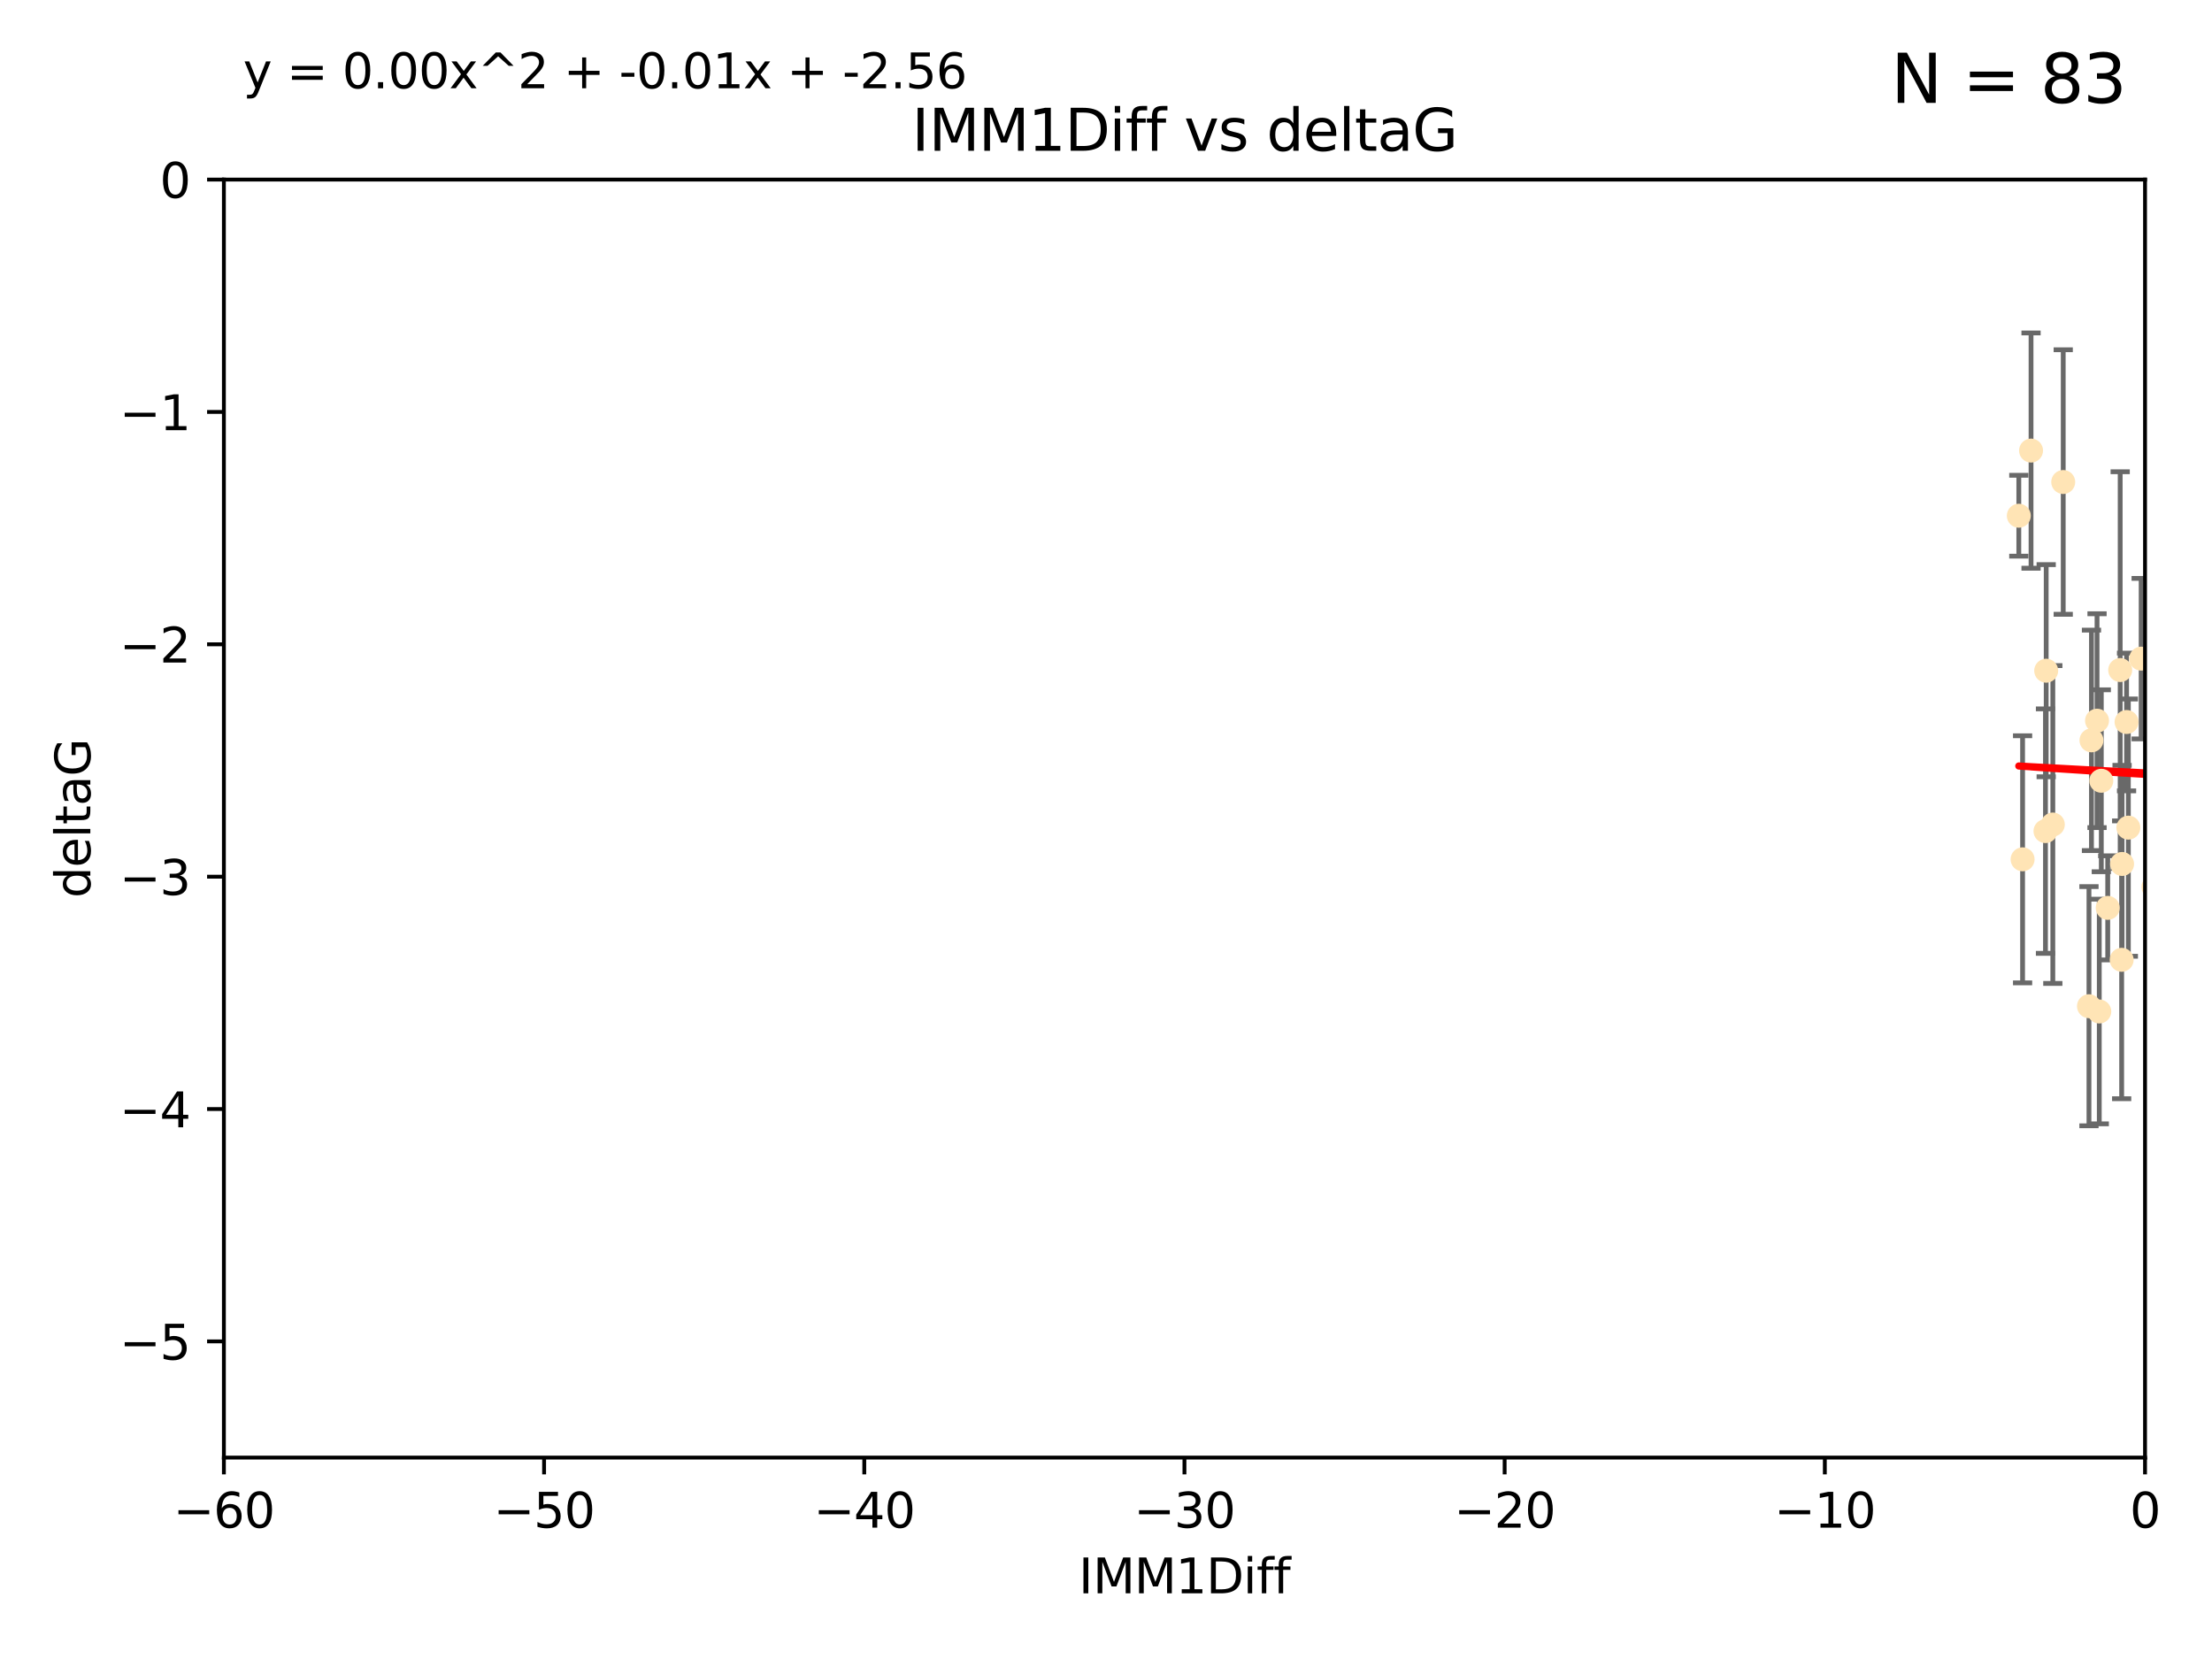 <?xml version="1.0" encoding="utf-8" standalone="no"?>
<!DOCTYPE svg PUBLIC "-//W3C//DTD SVG 1.1//EN"
  "http://www.w3.org/Graphics/SVG/1.1/DTD/svg11.dtd">
<svg xmlns:xlink="http://www.w3.org/1999/xlink" width="460.8pt" height="345.6pt" viewBox="0 0 460.8 345.6" xmlns="http://www.w3.org/2000/svg" version="1.1">
 <defs>
  <style type="text/css">*{stroke-linejoin: round; stroke-linecap: butt}</style>
 </defs>
 <g id="figure_1">
  <g id="patch_1">
   <path d="M 0 345.6 
L 460.8 345.6 
L 460.8 0 
L 0 0 
z
" style="fill: #ffffff"/>
  </g>
  <g id="axes_1">
   <g id="patch_2">
    <path d="M 46.64 303.64 
L 446.85 303.64 
L 446.85 37.411 
L 46.64 37.411 
z
" style="fill: #ffffff"/>
   </g>
   <g id="PathCollection_1">
    <defs>
     <path id="m497fe679de" d="M 0 1.118 
C 0.297 1.118 0.581 1 0.791 0.791 
C 1 0.581 1.118 0.297 1.118 0 
C 1.118 -0.297 1 -0.581 0.791 -0.791 
C 0.581 -1 0.297 -1.118 0 -1.118 
C -0.297 -1.118 -0.581 -1 -0.791 -0.791 
C -1 -0.581 -1.118 -0.297 -1.118 0 
C -1.118 0.297 -1 0.581 -0.791 0.791 
C -0.581 1 -0.297 1.118 0 1.118 
z
" style="stroke: #ffe4b5"/>
    </defs>
    <g clip-path="url(#p5dbb150937)">
     <use xlink:href="#m497fe679de" x="427.64" y="171.763" style="fill: #ffe4b5; stroke: #ffe4b5"/>
     <use xlink:href="#m497fe679de" x="448.611" y="184.766" style="fill: #ffe4b5; stroke: #ffe4b5"/>
     <use xlink:href="#m497fe679de" x="473.417" y="169.607" style="fill: #ffe4b5; stroke: #ffe4b5"/>
     <use xlink:href="#m497fe679de" x="420.556" y="107.436" style="fill: #ffe4b5; stroke: #ffe4b5"/>
     <use xlink:href="#m497fe679de" x="456.075" y="158.004" style="fill: #ffe4b5; stroke: #ffe4b5"/>
     <use xlink:href="#m497fe679de" x="453.307" y="186.549" style="fill: #ffe4b5; stroke: #ffe4b5"/>
     <use xlink:href="#m497fe679de" x="480.368" y="164.438" style="fill: #ffe4b5; stroke: #ffe4b5"/>
     <use xlink:href="#m497fe679de" x="437.318" y="210.713" style="fill: #ffe4b5; stroke: #ffe4b5"/>
     <use xlink:href="#m497fe679de" x="436.851" y="150.131" style="fill: #ffe4b5; stroke: #ffe4b5"/>
     <use xlink:href="#m497fe679de" x="495.335" y="197.775" style="fill: #ffe4b5; stroke: #ffe4b5"/>
     <use xlink:href="#m497fe679de" x="514.279" y="167.39" style="fill: #ffe4b5; stroke: #ffe4b5"/>
     <use xlink:href="#m497fe679de" x="439.079" y="189.127" style="fill: #ffe4b5; stroke: #ffe4b5"/>
     <use xlink:href="#m497fe679de" x="426.259" y="139.719" style="fill: #ffe4b5; stroke: #ffe4b5"/>
     <use xlink:href="#m497fe679de" x="459.583" y="203.772" style="fill: #ffe4b5; stroke: #ffe4b5"/>
     <use xlink:href="#m497fe679de" x="452.9" y="210.066" style="fill: #ffe4b5; stroke: #ffe4b5"/>
     <use xlink:href="#m497fe679de" x="451.092" y="140.661" style="fill: #ffe4b5; stroke: #ffe4b5"/>
     <use xlink:href="#m497fe679de" x="435.691" y="154.227" style="fill: #ffe4b5; stroke: #ffe4b5"/>
     <use xlink:href="#m497fe679de" x="435.171" y="209.611" style="fill: #ffe4b5; stroke: #ffe4b5"/>
     <use xlink:href="#m497fe679de" x="477.246" y="206.296" style="fill: #ffe4b5; stroke: #ffe4b5"/>
     <use xlink:href="#m497fe679de" x="475.879" y="88.671" style="fill: #ffe4b5; stroke: #ffe4b5"/>
     <use xlink:href="#m497fe679de" x="491.8" y="197.053" style="fill: #ffe4b5; stroke: #ffe4b5"/>
     <use xlink:href="#m497fe679de" x="426.112" y="173.135" style="fill: #ffe4b5; stroke: #ffe4b5"/>
     <use xlink:href="#m497fe679de" x="496.436" y="168.621" style="fill: #ffe4b5; stroke: #ffe4b5"/>
     <use xlink:href="#m497fe679de" x="443.375" y="172.412" style="fill: #ffe4b5; stroke: #ffe4b5"/>
     <use xlink:href="#m497fe679de" x="442.067" y="179.98" style="fill: #ffe4b5; stroke: #ffe4b5"/>
     <use xlink:href="#m497fe679de" x="429.808" y="100.413" style="fill: #ffe4b5; stroke: #ffe4b5"/>
     <use xlink:href="#m497fe679de" x="423.104" y="93.864" style="fill: #ffe4b5; stroke: #ffe4b5"/>
     <use xlink:href="#m497fe679de" x="437.739" y="162.648" style="fill: #ffe4b5; stroke: #ffe4b5"/>
     <use xlink:href="#m497fe679de" x="441.981" y="199.945" style="fill: #ffe4b5; stroke: #ffe4b5"/>
     <use xlink:href="#m497fe679de" x="500.898" y="196.685" style="fill: #ffe4b5; stroke: #ffe4b5"/>
     <use xlink:href="#m497fe679de" x="421.343" y="179.012" style="fill: #ffe4b5; stroke: #ffe4b5"/>
     <use xlink:href="#m497fe679de" x="475.125" y="99.014" style="fill: #ffe4b5; stroke: #ffe4b5"/>
     <use xlink:href="#m497fe679de" x="537.177" y="136.058" style="fill: #ffe4b5; stroke: #ffe4b5"/>
     <use xlink:href="#m497fe679de" x="477.153" y="116.525" style="fill: #ffe4b5; stroke: #ffe4b5"/>
     <use xlink:href="#m497fe679de" x="525.851" y="145.223" style="fill: #ffe4b5; stroke: #ffe4b5"/>
     <use xlink:href="#m497fe679de" x="484.717" y="222.879" style="fill: #ffe4b5; stroke: #ffe4b5"/>
     <use xlink:href="#m497fe679de" x="490.093" y="183.707" style="fill: #ffe4b5; stroke: #ffe4b5"/>
     <use xlink:href="#m497fe679de" x="446.043" y="137.205" style="fill: #ffe4b5; stroke: #ffe4b5"/>
     <use xlink:href="#m497fe679de" x="441.674" y="139.582" style="fill: #ffe4b5; stroke: #ffe4b5"/>
     <use xlink:href="#m497fe679de" x="476.219" y="213.863" style="fill: #ffe4b5; stroke: #ffe4b5"/>
     <use xlink:href="#m497fe679de" x="480.828" y="127.973" style="fill: #ffe4b5; stroke: #ffe4b5"/>
     <use xlink:href="#m497fe679de" x="476.005" y="165.734" style="fill: #ffe4b5; stroke: #ffe4b5"/>
     <use xlink:href="#m497fe679de" x="491.253" y="106.082" style="fill: #ffe4b5; stroke: #ffe4b5"/>
     <use xlink:href="#m497fe679de" x="536.23" y="172.719" style="fill: #ffe4b5; stroke: #ffe4b5"/>
     <use xlink:href="#m497fe679de" x="512.671" y="207.535" style="fill: #ffe4b5; stroke: #ffe4b5"/>
     <use xlink:href="#m497fe679de" x="541.686" y="180.812" style="fill: #ffe4b5; stroke: #ffe4b5"/>
     <use xlink:href="#m497fe679de" x="512.571" y="179.509" style="fill: #ffe4b5; stroke: #ffe4b5"/>
     <use xlink:href="#m497fe679de" x="494.622" y="165.38" style="fill: #ffe4b5; stroke: #ffe4b5"/>
     <use xlink:href="#m497fe679de" x="509.73" y="188.264" style="fill: #ffe4b5; stroke: #ffe4b5"/>
     <use xlink:href="#m497fe679de" x="449.872" y="107.23" style="fill: #ffe4b5; stroke: #ffe4b5"/>
     <use xlink:href="#m497fe679de" x="501.359" y="96.314" style="fill: #ffe4b5; stroke: #ffe4b5"/>
     <use xlink:href="#m497fe679de" x="500.645" y="190.122" style="fill: #ffe4b5; stroke: #ffe4b5"/>
     <use xlink:href="#m497fe679de" x="443.001" y="150.407" style="fill: #ffe4b5; stroke: #ffe4b5"/>
     <use xlink:href="#m497fe679de" x="452.306" y="170.091" style="fill: #ffe4b5; stroke: #ffe4b5"/>
     <use xlink:href="#m497fe679de" x="518.267" y="174.21" style="fill: #ffe4b5; stroke: #ffe4b5"/>
     <use xlink:href="#m497fe679de" x="508.916" y="170.053" style="fill: #ffe4b5; stroke: #ffe4b5"/>
     <use xlink:href="#m497fe679de" x="576.658" y="178.609" style="fill: #ffe4b5; stroke: #ffe4b5"/>
     <use xlink:href="#m497fe679de" x="491.447" y="194.171" style="fill: #ffe4b5; stroke: #ffe4b5"/>
     <use xlink:href="#m497fe679de" x="516.52" y="203.552" style="fill: #ffe4b5; stroke: #ffe4b5"/>
     <use xlink:href="#m497fe679de" x="506.335" y="55.993" style="fill: #ffe4b5; stroke: #ffe4b5"/>
     <use xlink:href="#m497fe679de" x="494.275" y="204.935" style="fill: #ffe4b5; stroke: #ffe4b5"/>
     <use xlink:href="#m497fe679de" x="545.502" y="101.272" style="fill: #ffe4b5; stroke: #ffe4b5"/>
     <use xlink:href="#m497fe679de" x="450.138" y="203.351" style="fill: #ffe4b5; stroke: #ffe4b5"/>
     <use xlink:href="#m497fe679de" x="516.96" y="191.817" style="fill: #ffe4b5; stroke: #ffe4b5"/>
     <use xlink:href="#m497fe679de" x="546.949" y="153.757" style="fill: #ffe4b5; stroke: #ffe4b5"/>
     <use xlink:href="#m497fe679de" x="503.406" y="171.206" style="fill: #ffe4b5; stroke: #ffe4b5"/>
     <use xlink:href="#m497fe679de" x="531.441" y="118.359" style="fill: #ffe4b5; stroke: #ffe4b5"/>
     <use xlink:href="#m497fe679de" x="500.865" y="79.314" style="fill: #ffe4b5; stroke: #ffe4b5"/>
     <use xlink:href="#m497fe679de" x="504.133" y="165.004" style="fill: #ffe4b5; stroke: #ffe4b5"/>
     <use xlink:href="#m497fe679de" x="557.601" y="140.015" style="fill: #ffe4b5; stroke: #ffe4b5"/>
     <use xlink:href="#m497fe679de" x="557.081" y="183.887" style="fill: #ffe4b5; stroke: #ffe4b5"/>
     <use xlink:href="#m497fe679de" x="575.618" y="188.059" style="fill: #ffe4b5; stroke: #ffe4b5"/>
     <use xlink:href="#m497fe679de" x="564.178" y="220.208" style="fill: #ffe4b5; stroke: #ffe4b5"/>
     <use xlink:href="#m497fe679de" x="551.238" y="197.627" style="fill: #ffe4b5; stroke: #ffe4b5"/>
     <use xlink:href="#m497fe679de" x="505.561" y="144.242" style="fill: #ffe4b5; stroke: #ffe4b5"/>
     <use xlink:href="#m497fe679de" x="567.353" y="194.143" style="fill: #ffe4b5; stroke: #ffe4b5"/>
     <use xlink:href="#m497fe679de" x="507.522" y="159.303" style="fill: #ffe4b5; stroke: #ffe4b5"/>
     <use xlink:href="#m497fe679de" x="573.977" y="139.717" style="fill: #ffe4b5; stroke: #ffe4b5"/>
     <use xlink:href="#m497fe679de" x="636.87" y="193.93" style="fill: #ffe4b5; stroke: #ffe4b5"/>
     <use xlink:href="#m497fe679de" x="561.664" y="124.44" style="fill: #ffe4b5; stroke: #ffe4b5"/>
     <use xlink:href="#m497fe679de" x="596.689" y="152.182" style="fill: #ffe4b5; stroke: #ffe4b5"/>
     <use xlink:href="#m497fe679de" x="613.117" y="142.938" style="fill: #ffe4b5; stroke: #ffe4b5"/>
     <use xlink:href="#m497fe679de" x="593.2" y="156.959" style="fill: #ffe4b5; stroke: #ffe4b5"/>
    </g>
   </g>
   <g id="matplotlib.axis_1">
    <g id="xtick_1">
     <g id="line2d_1">
      <defs>
       <path id="m8a241869ee" d="M 0 0 
L 0 3.5 
" style="stroke: #000000; stroke-width: 0.8"/>
      </defs>
      <g>
       <use xlink:href="#m8a241869ee" x="46.64" y="303.64" style="stroke: #000000; stroke-width: 0.8"/>
      </g>
     </g>
     <g id="text_1">
      <!-- −60 -->
      <g transform="translate(36.088 318.238)scale(0.1 -0.1)">
       <defs>
        <path id="DejaVuSans-2212" d="M 678 2272 
L 4684 2272 
L 4684 1741 
L 678 1741 
L 678 2272 
z
" transform="scale(0.016)"/>
        <path id="DejaVuSans-36" d="M 2113 2584 
Q 1688 2584 1439 2293 
Q 1191 2003 1191 1497 
Q 1191 994 1439 701 
Q 1688 409 2113 409 
Q 2538 409 2786 701 
Q 3034 994 3034 1497 
Q 3034 2003 2786 2293 
Q 2538 2584 2113 2584 
z
M 3366 4563 
L 3366 3988 
Q 3128 4100 2886 4159 
Q 2644 4219 2406 4219 
Q 1781 4219 1451 3797 
Q 1122 3375 1075 2522 
Q 1259 2794 1537 2939 
Q 1816 3084 2150 3084 
Q 2853 3084 3261 2657 
Q 3669 2231 3669 1497 
Q 3669 778 3244 343 
Q 2819 -91 2113 -91 
Q 1303 -91 875 529 
Q 447 1150 447 2328 
Q 447 3434 972 4092 
Q 1497 4750 2381 4750 
Q 2619 4750 2861 4703 
Q 3103 4656 3366 4563 
z
" transform="scale(0.016)"/>
        <path id="DejaVuSans-30" d="M 2034 4250 
Q 1547 4250 1301 3770 
Q 1056 3291 1056 2328 
Q 1056 1369 1301 889 
Q 1547 409 2034 409 
Q 2525 409 2770 889 
Q 3016 1369 3016 2328 
Q 3016 3291 2770 3770 
Q 2525 4250 2034 4250 
z
M 2034 4750 
Q 2819 4750 3233 4129 
Q 3647 3509 3647 2328 
Q 3647 1150 3233 529 
Q 2819 -91 2034 -91 
Q 1250 -91 836 529 
Q 422 1150 422 2328 
Q 422 3509 836 4129 
Q 1250 4750 2034 4750 
z
" transform="scale(0.016)"/>
       </defs>
       <use xlink:href="#DejaVuSans-2212"/>
       <use xlink:href="#DejaVuSans-36" x="83.789"/>
       <use xlink:href="#DejaVuSans-30" x="147.412"/>
      </g>
     </g>
    </g>
    <g id="xtick_2">
     <g id="line2d_2">
      <g>
       <use xlink:href="#m8a241869ee" x="113.342" y="303.64" style="stroke: #000000; stroke-width: 0.8"/>
      </g>
     </g>
     <g id="text_2">
      <!-- −50 -->
      <g transform="translate(102.789 318.238)scale(0.1 -0.1)">
       <defs>
        <path id="DejaVuSans-35" d="M 691 4666 
L 3169 4666 
L 3169 4134 
L 1269 4134 
L 1269 2991 
Q 1406 3038 1543 3061 
Q 1681 3084 1819 3084 
Q 2600 3084 3056 2656 
Q 3513 2228 3513 1497 
Q 3513 744 3044 326 
Q 2575 -91 1722 -91 
Q 1428 -91 1123 -41 
Q 819 9 494 109 
L 494 744 
Q 775 591 1075 516 
Q 1375 441 1709 441 
Q 2250 441 2565 725 
Q 2881 1009 2881 1497 
Q 2881 1984 2565 2268 
Q 2250 2553 1709 2553 
Q 1456 2553 1204 2497 
Q 953 2441 691 2322 
L 691 4666 
z
" transform="scale(0.016)"/>
       </defs>
       <use xlink:href="#DejaVuSans-2212"/>
       <use xlink:href="#DejaVuSans-35" x="83.789"/>
       <use xlink:href="#DejaVuSans-30" x="147.412"/>
      </g>
     </g>
    </g>
    <g id="xtick_3">
     <g id="line2d_3">
      <g>
       <use xlink:href="#m8a241869ee" x="180.043" y="303.64" style="stroke: #000000; stroke-width: 0.8"/>
      </g>
     </g>
     <g id="text_3">
      <!-- −40 -->
      <g transform="translate(169.491 318.238)scale(0.1 -0.1)">
       <defs>
        <path id="DejaVuSans-34" d="M 2419 4116 
L 825 1625 
L 2419 1625 
L 2419 4116 
z
M 2253 4666 
L 3047 4666 
L 3047 1625 
L 3713 1625 
L 3713 1100 
L 3047 1100 
L 3047 0 
L 2419 0 
L 2419 1100 
L 313 1100 
L 313 1709 
L 2253 4666 
z
" transform="scale(0.016)"/>
       </defs>
       <use xlink:href="#DejaVuSans-2212"/>
       <use xlink:href="#DejaVuSans-34" x="83.789"/>
       <use xlink:href="#DejaVuSans-30" x="147.412"/>
      </g>
     </g>
    </g>
    <g id="xtick_4">
     <g id="line2d_4">
      <g>
       <use xlink:href="#m8a241869ee" x="246.745" y="303.64" style="stroke: #000000; stroke-width: 0.8"/>
      </g>
     </g>
     <g id="text_4">
      <!-- −30 -->
      <g transform="translate(236.193 318.238)scale(0.1 -0.1)">
       <defs>
        <path id="DejaVuSans-33" d="M 2597 2516 
Q 3050 2419 3304 2112 
Q 3559 1806 3559 1356 
Q 3559 666 3084 287 
Q 2609 -91 1734 -91 
Q 1441 -91 1130 -33 
Q 819 25 488 141 
L 488 750 
Q 750 597 1062 519 
Q 1375 441 1716 441 
Q 2309 441 2620 675 
Q 2931 909 2931 1356 
Q 2931 1769 2642 2001 
Q 2353 2234 1838 2234 
L 1294 2234 
L 1294 2753 
L 1863 2753 
Q 2328 2753 2575 2939 
Q 2822 3125 2822 3475 
Q 2822 3834 2567 4026 
Q 2313 4219 1838 4219 
Q 1578 4219 1281 4162 
Q 984 4106 628 3988 
L 628 4550 
Q 988 4650 1302 4700 
Q 1616 4750 1894 4750 
Q 2613 4750 3031 4423 
Q 3450 4097 3450 3541 
Q 3450 3153 3228 2886 
Q 3006 2619 2597 2516 
z
" transform="scale(0.016)"/>
       </defs>
       <use xlink:href="#DejaVuSans-2212"/>
       <use xlink:href="#DejaVuSans-33" x="83.789"/>
       <use xlink:href="#DejaVuSans-30" x="147.412"/>
      </g>
     </g>
    </g>
    <g id="xtick_5">
     <g id="line2d_5">
      <g>
       <use xlink:href="#m8a241869ee" x="313.447" y="303.64" style="stroke: #000000; stroke-width: 0.8"/>
      </g>
     </g>
     <g id="text_5">
      <!-- −20 -->
      <g transform="translate(302.894 318.238)scale(0.1 -0.1)">
       <defs>
        <path id="DejaVuSans-32" d="M 1228 531 
L 3431 531 
L 3431 0 
L 469 0 
L 469 531 
Q 828 903 1448 1529 
Q 2069 2156 2228 2338 
Q 2531 2678 2651 2914 
Q 2772 3150 2772 3378 
Q 2772 3750 2511 3984 
Q 2250 4219 1831 4219 
Q 1534 4219 1204 4116 
Q 875 4013 500 3803 
L 500 4441 
Q 881 4594 1212 4672 
Q 1544 4750 1819 4750 
Q 2544 4750 2975 4387 
Q 3406 4025 3406 3419 
Q 3406 3131 3298 2873 
Q 3191 2616 2906 2266 
Q 2828 2175 2409 1742 
Q 1991 1309 1228 531 
z
" transform="scale(0.016)"/>
       </defs>
       <use xlink:href="#DejaVuSans-2212"/>
       <use xlink:href="#DejaVuSans-32" x="83.789"/>
       <use xlink:href="#DejaVuSans-30" x="147.412"/>
      </g>
     </g>
    </g>
    <g id="xtick_6">
     <g id="line2d_6">
      <g>
       <use xlink:href="#m8a241869ee" x="380.148" y="303.64" style="stroke: #000000; stroke-width: 0.8"/>
      </g>
     </g>
     <g id="text_6">
      <!-- −10 -->
      <g transform="translate(369.596 318.238)scale(0.1 -0.1)">
       <defs>
        <path id="DejaVuSans-31" d="M 794 531 
L 1825 531 
L 1825 4091 
L 703 3866 
L 703 4441 
L 1819 4666 
L 2450 4666 
L 2450 531 
L 3481 531 
L 3481 0 
L 794 0 
L 794 531 
z
" transform="scale(0.016)"/>
       </defs>
       <use xlink:href="#DejaVuSans-2212"/>
       <use xlink:href="#DejaVuSans-31" x="83.789"/>
       <use xlink:href="#DejaVuSans-30" x="147.412"/>
      </g>
     </g>
    </g>
    <g id="xtick_7">
     <g id="line2d_7">
      <g>
       <use xlink:href="#m8a241869ee" x="446.85" y="303.64" style="stroke: #000000; stroke-width: 0.8"/>
      </g>
     </g>
     <g id="text_7">
      <!-- 0 -->
      <g transform="translate(443.669 318.238)scale(0.1 -0.1)">
       <use xlink:href="#DejaVuSans-30"/>
      </g>
     </g>
    </g>
    <g id="text_8">
     <!-- IMM1Diff -->
     <g transform="translate(224.701 331.917)scale(0.1 -0.1)">
      <defs>
       <path id="DejaVuSans-49" d="M 628 4666 
L 1259 4666 
L 1259 0 
L 628 0 
L 628 4666 
z
" transform="scale(0.016)"/>
       <path id="DejaVuSans-4d" d="M 628 4666 
L 1569 4666 
L 2759 1491 
L 3956 4666 
L 4897 4666 
L 4897 0 
L 4281 0 
L 4281 4097 
L 3078 897 
L 2444 897 
L 1241 4097 
L 1241 0 
L 628 0 
L 628 4666 
z
" transform="scale(0.016)"/>
       <path id="DejaVuSans-44" d="M 1259 4147 
L 1259 519 
L 2022 519 
Q 2988 519 3436 956 
Q 3884 1394 3884 2338 
Q 3884 3275 3436 3711 
Q 2988 4147 2022 4147 
L 1259 4147 
z
M 628 4666 
L 1925 4666 
Q 3281 4666 3915 4102 
Q 4550 3538 4550 2338 
Q 4550 1131 3912 565 
Q 3275 0 1925 0 
L 628 0 
L 628 4666 
z
" transform="scale(0.016)"/>
       <path id="DejaVuSans-69" d="M 603 3500 
L 1178 3500 
L 1178 0 
L 603 0 
L 603 3500 
z
M 603 4863 
L 1178 4863 
L 1178 4134 
L 603 4134 
L 603 4863 
z
" transform="scale(0.016)"/>
       <path id="DejaVuSans-66" d="M 2375 4863 
L 2375 4384 
L 1825 4384 
Q 1516 4384 1395 4259 
Q 1275 4134 1275 3809 
L 1275 3500 
L 2222 3500 
L 2222 3053 
L 1275 3053 
L 1275 0 
L 697 0 
L 697 3053 
L 147 3053 
L 147 3500 
L 697 3500 
L 697 3744 
Q 697 4328 969 4595 
Q 1241 4863 1831 4863 
L 2375 4863 
z
" transform="scale(0.016)"/>
      </defs>
      <use xlink:href="#DejaVuSans-49"/>
      <use xlink:href="#DejaVuSans-4d" x="29.492"/>
      <use xlink:href="#DejaVuSans-4d" x="115.771"/>
      <use xlink:href="#DejaVuSans-31" x="202.051"/>
      <use xlink:href="#DejaVuSans-44" x="265.674"/>
      <use xlink:href="#DejaVuSans-69" x="342.676"/>
      <use xlink:href="#DejaVuSans-66" x="370.459"/>
      <use xlink:href="#DejaVuSans-66" x="405.664"/>
     </g>
    </g>
   </g>
   <g id="matplotlib.axis_2">
    <g id="ytick_1">
     <g id="line2d_8">
      <defs>
       <path id="m3e01244251" d="M 0 0 
L -3.5 0 
" style="stroke: #000000; stroke-width: 0.8"/>
      </defs>
      <g>
       <use xlink:href="#m3e01244251" x="46.64" y="279.437" style="stroke: #000000; stroke-width: 0.8"/>
      </g>
     </g>
     <g id="text_9">
      <!-- −5 -->
      <g transform="translate(24.898 283.237)scale(0.1 -0.1)">
       <use xlink:href="#DejaVuSans-2212"/>
       <use xlink:href="#DejaVuSans-35" x="83.789"/>
      </g>
     </g>
    </g>
    <g id="ytick_2">
     <g id="line2d_9">
      <g>
       <use xlink:href="#m3e01244251" x="46.64" y="231.032" style="stroke: #000000; stroke-width: 0.8"/>
      </g>
     </g>
     <g id="text_10">
      <!-- −4 -->
      <g transform="translate(24.898 234.831)scale(0.1 -0.1)">
       <use xlink:href="#DejaVuSans-2212"/>
       <use xlink:href="#DejaVuSans-34" x="83.789"/>
      </g>
     </g>
    </g>
    <g id="ytick_3">
     <g id="line2d_10">
      <g>
       <use xlink:href="#m3e01244251" x="46.64" y="182.627" style="stroke: #000000; stroke-width: 0.8"/>
      </g>
     </g>
     <g id="text_11">
      <!-- −3 -->
      <g transform="translate(24.898 186.426)scale(0.1 -0.1)">
       <use xlink:href="#DejaVuSans-2212"/>
       <use xlink:href="#DejaVuSans-33" x="83.789"/>
      </g>
     </g>
    </g>
    <g id="ytick_4">
     <g id="line2d_11">
      <g>
       <use xlink:href="#m3e01244251" x="46.64" y="134.222" style="stroke: #000000; stroke-width: 0.8"/>
      </g>
     </g>
     <g id="text_12">
      <!-- −2 -->
      <g transform="translate(24.898 138.021)scale(0.1 -0.1)">
       <use xlink:href="#DejaVuSans-2212"/>
       <use xlink:href="#DejaVuSans-32" x="83.789"/>
      </g>
     </g>
    </g>
    <g id="ytick_5">
     <g id="line2d_12">
      <g>
       <use xlink:href="#m3e01244251" x="46.64" y="85.816" style="stroke: #000000; stroke-width: 0.8"/>
      </g>
     </g>
     <g id="text_13">
      <!-- −1 -->
      <g transform="translate(24.898 89.616)scale(0.1 -0.1)">
       <use xlink:href="#DejaVuSans-2212"/>
       <use xlink:href="#DejaVuSans-31" x="83.789"/>
      </g>
     </g>
    </g>
    <g id="ytick_6">
     <g id="line2d_13">
      <g>
       <use xlink:href="#m3e01244251" x="46.64" y="37.411" style="stroke: #000000; stroke-width: 0.8"/>
      </g>
     </g>
     <g id="text_14">
      <!-- 0 -->
      <g transform="translate(33.278 41.21)scale(0.1 -0.1)">
       <use xlink:href="#DejaVuSans-30"/>
      </g>
     </g>
    </g>
    <g id="text_15">
     <!-- deltaG -->
     <g transform="translate(18.818 187.064)rotate(-90)scale(0.1 -0.1)">
      <defs>
       <path id="DejaVuSans-64" d="M 2906 2969 
L 2906 4863 
L 3481 4863 
L 3481 0 
L 2906 0 
L 2906 525 
Q 2725 213 2448 61 
Q 2172 -91 1784 -91 
Q 1150 -91 751 415 
Q 353 922 353 1747 
Q 353 2572 751 3078 
Q 1150 3584 1784 3584 
Q 2172 3584 2448 3432 
Q 2725 3281 2906 2969 
z
M 947 1747 
Q 947 1113 1208 752 
Q 1469 391 1925 391 
Q 2381 391 2643 752 
Q 2906 1113 2906 1747 
Q 2906 2381 2643 2742 
Q 2381 3103 1925 3103 
Q 1469 3103 1208 2742 
Q 947 2381 947 1747 
z
" transform="scale(0.016)"/>
       <path id="DejaVuSans-65" d="M 3597 1894 
L 3597 1613 
L 953 1613 
Q 991 1019 1311 708 
Q 1631 397 2203 397 
Q 2534 397 2845 478 
Q 3156 559 3463 722 
L 3463 178 
Q 3153 47 2828 -22 
Q 2503 -91 2169 -91 
Q 1331 -91 842 396 
Q 353 884 353 1716 
Q 353 2575 817 3079 
Q 1281 3584 2069 3584 
Q 2775 3584 3186 3129 
Q 3597 2675 3597 1894 
z
M 3022 2063 
Q 3016 2534 2758 2815 
Q 2500 3097 2075 3097 
Q 1594 3097 1305 2825 
Q 1016 2553 972 2059 
L 3022 2063 
z
" transform="scale(0.016)"/>
       <path id="DejaVuSans-6c" d="M 603 4863 
L 1178 4863 
L 1178 0 
L 603 0 
L 603 4863 
z
" transform="scale(0.016)"/>
       <path id="DejaVuSans-74" d="M 1172 4494 
L 1172 3500 
L 2356 3500 
L 2356 3053 
L 1172 3053 
L 1172 1153 
Q 1172 725 1289 603 
Q 1406 481 1766 481 
L 2356 481 
L 2356 0 
L 1766 0 
Q 1100 0 847 248 
Q 594 497 594 1153 
L 594 3053 
L 172 3053 
L 172 3500 
L 594 3500 
L 594 4494 
L 1172 4494 
z
" transform="scale(0.016)"/>
       <path id="DejaVuSans-61" d="M 2194 1759 
Q 1497 1759 1228 1600 
Q 959 1441 959 1056 
Q 959 750 1161 570 
Q 1363 391 1709 391 
Q 2188 391 2477 730 
Q 2766 1069 2766 1631 
L 2766 1759 
L 2194 1759 
z
M 3341 1997 
L 3341 0 
L 2766 0 
L 2766 531 
Q 2569 213 2275 61 
Q 1981 -91 1556 -91 
Q 1019 -91 701 211 
Q 384 513 384 1019 
Q 384 1609 779 1909 
Q 1175 2209 1959 2209 
L 2766 2209 
L 2766 2266 
Q 2766 2663 2505 2880 
Q 2244 3097 1772 3097 
Q 1472 3097 1187 3025 
Q 903 2953 641 2809 
L 641 3341 
Q 956 3463 1253 3523 
Q 1550 3584 1831 3584 
Q 2591 3584 2966 3190 
Q 3341 2797 3341 1997 
z
" transform="scale(0.016)"/>
       <path id="DejaVuSans-47" d="M 3809 666 
L 3809 1919 
L 2778 1919 
L 2778 2438 
L 4434 2438 
L 4434 434 
Q 4069 175 3628 42 
Q 3188 -91 2688 -91 
Q 1594 -91 976 548 
Q 359 1188 359 2328 
Q 359 3472 976 4111 
Q 1594 4750 2688 4750 
Q 3144 4750 3555 4637 
Q 3966 4525 4313 4306 
L 4313 3634 
Q 3963 3931 3569 4081 
Q 3175 4231 2741 4231 
Q 1884 4231 1454 3753 
Q 1025 3275 1025 2328 
Q 1025 1384 1454 906 
Q 1884 428 2741 428 
Q 3075 428 3337 486 
Q 3600 544 3809 666 
z
" transform="scale(0.016)"/>
      </defs>
      <use xlink:href="#DejaVuSans-64"/>
      <use xlink:href="#DejaVuSans-65" x="63.477"/>
      <use xlink:href="#DejaVuSans-6c" x="125"/>
      <use xlink:href="#DejaVuSans-74" x="152.783"/>
      <use xlink:href="#DejaVuSans-61" x="191.992"/>
      <use xlink:href="#DejaVuSans-47" x="253.271"/>
     </g>
    </g>
   </g>
   <g id="LineCollection_1">
    <path d="M 427.64 204.867 
L 427.64 138.658 
" clip-path="url(#p5dbb150937)" style="fill: none; stroke: #696969"/>
    <path d="M 448.611 198.805 
L 448.611 170.727 
" clip-path="url(#p5dbb150937)" style="fill: none; stroke: #696969"/>
    <path clip-path="url(#p5dbb150937)" style="fill: none; stroke: #696969"/>
    <path d="M 420.556 115.86 
L 420.556 99.013 
" clip-path="url(#p5dbb150937)" style="fill: none; stroke: #696969"/>
    <path d="M 456.075 177.999 
L 456.075 138.009 
" clip-path="url(#p5dbb150937)" style="fill: none; stroke: #696969"/>
    <path d="M 453.307 214.844 
L 453.307 158.255 
" clip-path="url(#p5dbb150937)" style="fill: none; stroke: #696969"/>
    <path clip-path="url(#p5dbb150937)" style="fill: none; stroke: #696969"/>
    <path d="M 437.318 234.113 
L 437.318 187.313 
" clip-path="url(#p5dbb150937)" style="fill: none; stroke: #696969"/>
    <path d="M 436.851 172.406 
L 436.851 127.855 
" clip-path="url(#p5dbb150937)" style="fill: none; stroke: #696969"/>
    <path clip-path="url(#p5dbb150937)" style="fill: none; stroke: #696969"/>
    <path clip-path="url(#p5dbb150937)" style="fill: none; stroke: #696969"/>
    <path d="M 439.079 199.972 
L 439.079 178.283 
" clip-path="url(#p5dbb150937)" style="fill: none; stroke: #696969"/>
    <path d="M 426.259 161.816 
L 426.259 117.621 
" clip-path="url(#p5dbb150937)" style="fill: none; stroke: #696969"/>
    <path d="M 459.583 227.331 
L 459.583 180.212 
" clip-path="url(#p5dbb150937)" style="fill: none; stroke: #696969"/>
    <path d="M 452.9 235.804 
L 452.9 184.328 
" clip-path="url(#p5dbb150937)" style="fill: none; stroke: #696969"/>
    <path d="M 451.092 159.451 
L 451.092 121.871 
" clip-path="url(#p5dbb150937)" style="fill: none; stroke: #696969"/>
    <path d="M 435.691 177.192 
L 435.691 131.263 
" clip-path="url(#p5dbb150937)" style="fill: none; stroke: #696969"/>
    <path d="M 435.171 234.526 
L 435.171 184.696 
" clip-path="url(#p5dbb150937)" style="fill: none; stroke: #696969"/>
    <path clip-path="url(#p5dbb150937)" style="fill: none; stroke: #696969"/>
    <path clip-path="url(#p5dbb150937)" style="fill: none; stroke: #696969"/>
    <path clip-path="url(#p5dbb150937)" style="fill: none; stroke: #696969"/>
    <path d="M 426.112 198.597 
L 426.112 147.674 
" clip-path="url(#p5dbb150937)" style="fill: none; stroke: #696969"/>
    <path clip-path="url(#p5dbb150937)" style="fill: none; stroke: #696969"/>
    <path d="M 443.375 199.209 
L 443.375 145.614 
" clip-path="url(#p5dbb150937)" style="fill: none; stroke: #696969"/>
    <path d="M 442.067 200.533 
L 442.067 159.428 
" clip-path="url(#p5dbb150937)" style="fill: none; stroke: #696969"/>
    <path d="M 429.808 127.966 
L 429.808 72.859 
" clip-path="url(#p5dbb150937)" style="fill: none; stroke: #696969"/>
    <path d="M 423.104 118.369 
L 423.104 69.359 
" clip-path="url(#p5dbb150937)" style="fill: none; stroke: #696969"/>
    <path d="M 437.739 181.594 
L 437.739 143.701 
" clip-path="url(#p5dbb150937)" style="fill: none; stroke: #696969"/>
    <path d="M 441.981 228.886 
L 441.981 171.003 
" clip-path="url(#p5dbb150937)" style="fill: none; stroke: #696969"/>
    <path clip-path="url(#p5dbb150937)" style="fill: none; stroke: #696969"/>
    <path d="M 421.343 204.751 
L 421.343 153.273 
" clip-path="url(#p5dbb150937)" style="fill: none; stroke: #696969"/>
    <path clip-path="url(#p5dbb150937)" style="fill: none; stroke: #696969"/>
    <path clip-path="url(#p5dbb150937)" style="fill: none; stroke: #696969"/>
    <path clip-path="url(#p5dbb150937)" style="fill: none; stroke: #696969"/>
    <path clip-path="url(#p5dbb150937)" style="fill: none; stroke: #696969"/>
    <path clip-path="url(#p5dbb150937)" style="fill: none; stroke: #696969"/>
    <path clip-path="url(#p5dbb150937)" style="fill: none; stroke: #696969"/>
    <path d="M 446.043 153.923 
L 446.043 120.488 
" clip-path="url(#p5dbb150937)" style="fill: none; stroke: #696969"/>
    <path d="M 441.674 180.893 
L 441.674 98.27 
" clip-path="url(#p5dbb150937)" style="fill: none; stroke: #696969"/>
    <path clip-path="url(#p5dbb150937)" style="fill: none; stroke: #696969"/>
    <path clip-path="url(#p5dbb150937)" style="fill: none; stroke: #696969"/>
    <path clip-path="url(#p5dbb150937)" style="fill: none; stroke: #696969"/>
    <path clip-path="url(#p5dbb150937)" style="fill: none; stroke: #696969"/>
    <path clip-path="url(#p5dbb150937)" style="fill: none; stroke: #696969"/>
    <path clip-path="url(#p5dbb150937)" style="fill: none; stroke: #696969"/>
    <path clip-path="url(#p5dbb150937)" style="fill: none; stroke: #696969"/>
    <path clip-path="url(#p5dbb150937)" style="fill: none; stroke: #696969"/>
    <path clip-path="url(#p5dbb150937)" style="fill: none; stroke: #696969"/>
    <path clip-path="url(#p5dbb150937)" style="fill: none; stroke: #696969"/>
    <path d="M 449.872 129.322 
L 449.872 85.138 
" clip-path="url(#p5dbb150937)" style="fill: none; stroke: #696969"/>
    <path clip-path="url(#p5dbb150937)" style="fill: none; stroke: #696969"/>
    <path clip-path="url(#p5dbb150937)" style="fill: none; stroke: #696969"/>
    <path d="M 443.001 164.755 
L 443.001 136.059 
" clip-path="url(#p5dbb150937)" style="fill: none; stroke: #696969"/>
    <path d="M 452.306 217.56 
L 452.306 122.622 
" clip-path="url(#p5dbb150937)" style="fill: none; stroke: #696969"/>
    <path clip-path="url(#p5dbb150937)" style="fill: none; stroke: #696969"/>
    <path clip-path="url(#p5dbb150937)" style="fill: none; stroke: #696969"/>
    <path clip-path="url(#p5dbb150937)" style="fill: none; stroke: #696969"/>
    <path clip-path="url(#p5dbb150937)" style="fill: none; stroke: #696969"/>
    <path clip-path="url(#p5dbb150937)" style="fill: none; stroke: #696969"/>
    <path clip-path="url(#p5dbb150937)" style="fill: none; stroke: #696969"/>
    <path clip-path="url(#p5dbb150937)" style="fill: none; stroke: #696969"/>
    <path clip-path="url(#p5dbb150937)" style="fill: none; stroke: #696969"/>
    <path d="M 450.138 244.223 
L 450.138 162.479 
" clip-path="url(#p5dbb150937)" style="fill: none; stroke: #696969"/>
    <path clip-path="url(#p5dbb150937)" style="fill: none; stroke: #696969"/>
    <path clip-path="url(#p5dbb150937)" style="fill: none; stroke: #696969"/>
    <path clip-path="url(#p5dbb150937)" style="fill: none; stroke: #696969"/>
    <path clip-path="url(#p5dbb150937)" style="fill: none; stroke: #696969"/>
    <path clip-path="url(#p5dbb150937)" style="fill: none; stroke: #696969"/>
    <path clip-path="url(#p5dbb150937)" style="fill: none; stroke: #696969"/>
    <path clip-path="url(#p5dbb150937)" style="fill: none; stroke: #696969"/>
    <path clip-path="url(#p5dbb150937)" style="fill: none; stroke: #696969"/>
    <path clip-path="url(#p5dbb150937)" style="fill: none; stroke: #696969"/>
    <path clip-path="url(#p5dbb150937)" style="fill: none; stroke: #696969"/>
    <path clip-path="url(#p5dbb150937)" style="fill: none; stroke: #696969"/>
    <path clip-path="url(#p5dbb150937)" style="fill: none; stroke: #696969"/>
    <path clip-path="url(#p5dbb150937)" style="fill: none; stroke: #696969"/>
    <path clip-path="url(#p5dbb150937)" style="fill: none; stroke: #696969"/>
    <path clip-path="url(#p5dbb150937)" style="fill: none; stroke: #696969"/>
    <path clip-path="url(#p5dbb150937)" style="fill: none; stroke: #696969"/>
    <path clip-path="url(#p5dbb150937)" style="fill: none; stroke: #696969"/>
    <path clip-path="url(#p5dbb150937)" style="fill: none; stroke: #696969"/>
    <path clip-path="url(#p5dbb150937)" style="fill: none; stroke: #696969"/>
    <path clip-path="url(#p5dbb150937)" style="fill: none; stroke: #696969"/>
   </g>
   <g id="line2d_14">
    <defs>
     <path id="mbc42a02d30" d="M 2 0 
L -2 -0 
" style="stroke: #696969"/>
    </defs>
    <g clip-path="url(#p5dbb150937)">
     <use xlink:href="#mbc42a02d30" x="427.64" y="204.867" style="fill: #696969; stroke: #696969"/>
     <use xlink:href="#mbc42a02d30" x="448.611" y="198.805" style="fill: #696969; stroke: #696969"/>
     <use xlink:href="#mbc42a02d30" x="473.417" y="182.403" style="fill: #696969; stroke: #696969"/>
     <use xlink:href="#mbc42a02d30" x="420.556" y="115.86" style="fill: #696969; stroke: #696969"/>
     <use xlink:href="#mbc42a02d30" x="456.075" y="177.999" style="fill: #696969; stroke: #696969"/>
     <use xlink:href="#mbc42a02d30" x="453.307" y="214.844" style="fill: #696969; stroke: #696969"/>
     <use xlink:href="#mbc42a02d30" x="480.368" y="205.929" style="fill: #696969; stroke: #696969"/>
     <use xlink:href="#mbc42a02d30" x="437.318" y="234.113" style="fill: #696969; stroke: #696969"/>
     <use xlink:href="#mbc42a02d30" x="436.851" y="172.406" style="fill: #696969; stroke: #696969"/>
     <use xlink:href="#mbc42a02d30" x="495.335" y="226.257" style="fill: #696969; stroke: #696969"/>
     <use xlink:href="#mbc42a02d30" x="514.279" y="202.867" style="fill: #696969; stroke: #696969"/>
     <use xlink:href="#mbc42a02d30" x="439.079" y="199.972" style="fill: #696969; stroke: #696969"/>
     <use xlink:href="#mbc42a02d30" x="426.259" y="161.816" style="fill: #696969; stroke: #696969"/>
     <use xlink:href="#mbc42a02d30" x="459.583" y="227.331" style="fill: #696969; stroke: #696969"/>
     <use xlink:href="#mbc42a02d30" x="452.9" y="235.804" style="fill: #696969; stroke: #696969"/>
     <use xlink:href="#mbc42a02d30" x="451.092" y="159.451" style="fill: #696969; stroke: #696969"/>
     <use xlink:href="#mbc42a02d30" x="435.691" y="177.192" style="fill: #696969; stroke: #696969"/>
     <use xlink:href="#mbc42a02d30" x="435.171" y="234.526" style="fill: #696969; stroke: #696969"/>
     <use xlink:href="#mbc42a02d30" x="477.246" y="225.031" style="fill: #696969; stroke: #696969"/>
     <use xlink:href="#mbc42a02d30" x="475.879" y="103.312" style="fill: #696969; stroke: #696969"/>
     <use xlink:href="#mbc42a02d30" x="491.8" y="212.688" style="fill: #696969; stroke: #696969"/>
     <use xlink:href="#mbc42a02d30" x="426.112" y="198.597" style="fill: #696969; stroke: #696969"/>
     <use xlink:href="#mbc42a02d30" x="496.436" y="204.796" style="fill: #696969; stroke: #696969"/>
     <use xlink:href="#mbc42a02d30" x="443.375" y="199.209" style="fill: #696969; stroke: #696969"/>
     <use xlink:href="#mbc42a02d30" x="442.067" y="200.533" style="fill: #696969; stroke: #696969"/>
     <use xlink:href="#mbc42a02d30" x="429.808" y="127.966" style="fill: #696969; stroke: #696969"/>
     <use xlink:href="#mbc42a02d30" x="423.104" y="118.369" style="fill: #696969; stroke: #696969"/>
     <use xlink:href="#mbc42a02d30" x="437.739" y="181.594" style="fill: #696969; stroke: #696969"/>
     <use xlink:href="#mbc42a02d30" x="441.981" y="228.886" style="fill: #696969; stroke: #696969"/>
     <use xlink:href="#mbc42a02d30" x="500.898" y="233.927" style="fill: #696969; stroke: #696969"/>
     <use xlink:href="#mbc42a02d30" x="421.343" y="204.751" style="fill: #696969; stroke: #696969"/>
     <use xlink:href="#mbc42a02d30" x="475.125" y="126.762" style="fill: #696969; stroke: #696969"/>
     <use xlink:href="#mbc42a02d30" x="537.177" y="157.897" style="fill: #696969; stroke: #696969"/>
     <use xlink:href="#mbc42a02d30" x="477.153" y="140.352" style="fill: #696969; stroke: #696969"/>
     <use xlink:href="#mbc42a02d30" x="525.851" y="157.068" style="fill: #696969; stroke: #696969"/>
     <use xlink:href="#mbc42a02d30" x="484.717" y="238.424" style="fill: #696969; stroke: #696969"/>
     <use xlink:href="#mbc42a02d30" x="490.093" y="223.253" style="fill: #696969; stroke: #696969"/>
     <use xlink:href="#mbc42a02d30" x="446.043" y="153.923" style="fill: #696969; stroke: #696969"/>
     <use xlink:href="#mbc42a02d30" x="441.674" y="180.893" style="fill: #696969; stroke: #696969"/>
     <use xlink:href="#mbc42a02d30" x="476.219" y="228.948" style="fill: #696969; stroke: #696969"/>
     <use xlink:href="#mbc42a02d30" x="480.828" y="150.324" style="fill: #696969; stroke: #696969"/>
     <use xlink:href="#mbc42a02d30" x="476.005" y="180.261" style="fill: #696969; stroke: #696969"/>
     <use xlink:href="#mbc42a02d30" x="491.253" y="131.075" style="fill: #696969; stroke: #696969"/>
     <use xlink:href="#mbc42a02d30" x="536.23" y="191.277" style="fill: #696969; stroke: #696969"/>
     <use xlink:href="#mbc42a02d30" x="512.671" y="210.547" style="fill: #696969; stroke: #696969"/>
     <use xlink:href="#mbc42a02d30" x="541.686" y="215.345" style="fill: #696969; stroke: #696969"/>
     <use xlink:href="#mbc42a02d30" x="512.571" y="199.715" style="fill: #696969; stroke: #696969"/>
     <use xlink:href="#mbc42a02d30" x="494.622" y="180.123" style="fill: #696969; stroke: #696969"/>
     <use xlink:href="#mbc42a02d30" x="509.73" y="232.379" style="fill: #696969; stroke: #696969"/>
     <use xlink:href="#mbc42a02d30" x="449.872" y="129.322" style="fill: #696969; stroke: #696969"/>
     <use xlink:href="#mbc42a02d30" x="501.359" y="111.851" style="fill: #696969; stroke: #696969"/>
     <use xlink:href="#mbc42a02d30" x="500.645" y="205.72" style="fill: #696969; stroke: #696969"/>
     <use xlink:href="#mbc42a02d30" x="443.001" y="164.755" style="fill: #696969; stroke: #696969"/>
     <use xlink:href="#mbc42a02d30" x="452.306" y="217.56" style="fill: #696969; stroke: #696969"/>
     <use xlink:href="#mbc42a02d30" x="518.267" y="192.177" style="fill: #696969; stroke: #696969"/>
     <use xlink:href="#mbc42a02d30" x="508.916" y="197.074" style="fill: #696969; stroke: #696969"/>
     <use xlink:href="#mbc42a02d30" x="576.658" y="223.643" style="fill: #696969; stroke: #696969"/>
     <use xlink:href="#mbc42a02d30" x="491.447" y="226.093" style="fill: #696969; stroke: #696969"/>
     <use xlink:href="#mbc42a02d30" x="516.52" y="236.03" style="fill: #696969; stroke: #696969"/>
     <use xlink:href="#mbc42a02d30" x="506.335" y="61.206" style="fill: #696969; stroke: #696969"/>
     <use xlink:href="#mbc42a02d30" x="494.275" y="221.14" style="fill: #696969; stroke: #696969"/>
     <use xlink:href="#mbc42a02d30" x="545.502" y="115.797" style="fill: #696969; stroke: #696969"/>
     <use xlink:href="#mbc42a02d30" x="450.138" y="244.223" style="fill: #696969; stroke: #696969"/>
     <use xlink:href="#mbc42a02d30" x="516.96" y="221.536" style="fill: #696969; stroke: #696969"/>
     <use xlink:href="#mbc42a02d30" x="546.949" y="190.165" style="fill: #696969; stroke: #696969"/>
     <use xlink:href="#mbc42a02d30" x="503.406" y="196.971" style="fill: #696969; stroke: #696969"/>
     <use xlink:href="#mbc42a02d30" x="531.441" y="140.438" style="fill: #696969; stroke: #696969"/>
     <use xlink:href="#mbc42a02d30" x="500.865" y="93.218" style="fill: #696969; stroke: #696969"/>
     <use xlink:href="#mbc42a02d30" x="504.133" y="194.159" style="fill: #696969; stroke: #696969"/>
     <use xlink:href="#mbc42a02d30" x="557.601" y="172.063" style="fill: #696969; stroke: #696969"/>
     <use xlink:href="#mbc42a02d30" x="557.081" y="221.457" style="fill: #696969; stroke: #696969"/>
     <use xlink:href="#mbc42a02d30" x="575.618" y="212.649" style="fill: #696969; stroke: #696969"/>
     <use xlink:href="#mbc42a02d30" x="564.178" y="251.386" style="fill: #696969; stroke: #696969"/>
     <use xlink:href="#mbc42a02d30" x="551.238" y="227.198" style="fill: #696969; stroke: #696969"/>
     <use xlink:href="#mbc42a02d30" x="505.561" y="163.248" style="fill: #696969; stroke: #696969"/>
     <use xlink:href="#mbc42a02d30" x="567.353" y="217.327" style="fill: #696969; stroke: #696969"/>
     <use xlink:href="#mbc42a02d30" x="507.522" y="185.353" style="fill: #696969; stroke: #696969"/>
     <use xlink:href="#mbc42a02d30" x="573.977" y="149.749" style="fill: #696969; stroke: #696969"/>
     <use xlink:href="#mbc42a02d30" x="636.87" y="226.405" style="fill: #696969; stroke: #696969"/>
     <use xlink:href="#mbc42a02d30" x="561.664" y="163.673" style="fill: #696969; stroke: #696969"/>
     <use xlink:href="#mbc42a02d30" x="596.689" y="189.798" style="fill: #696969; stroke: #696969"/>
     <use xlink:href="#mbc42a02d30" x="613.117" y="177.716" style="fill: #696969; stroke: #696969"/>
     <use xlink:href="#mbc42a02d30" x="593.2" y="194.843" style="fill: #696969; stroke: #696969"/>
    </g>
   </g>
   <g id="line2d_15">
    <g clip-path="url(#p5dbb150937)">
     <use xlink:href="#mbc42a02d30" x="427.64" y="138.658" style="fill: #696969; stroke: #696969"/>
     <use xlink:href="#mbc42a02d30" x="448.611" y="170.727" style="fill: #696969; stroke: #696969"/>
     <use xlink:href="#mbc42a02d30" x="473.417" y="156.81" style="fill: #696969; stroke: #696969"/>
     <use xlink:href="#mbc42a02d30" x="420.556" y="99.013" style="fill: #696969; stroke: #696969"/>
     <use xlink:href="#mbc42a02d30" x="456.075" y="138.009" style="fill: #696969; stroke: #696969"/>
     <use xlink:href="#mbc42a02d30" x="453.307" y="158.255" style="fill: #696969; stroke: #696969"/>
     <use xlink:href="#mbc42a02d30" x="480.368" y="122.946" style="fill: #696969; stroke: #696969"/>
     <use xlink:href="#mbc42a02d30" x="437.318" y="187.313" style="fill: #696969; stroke: #696969"/>
     <use xlink:href="#mbc42a02d30" x="436.851" y="127.855" style="fill: #696969; stroke: #696969"/>
     <use xlink:href="#mbc42a02d30" x="495.335" y="169.294" style="fill: #696969; stroke: #696969"/>
     <use xlink:href="#mbc42a02d30" x="514.279" y="131.914" style="fill: #696969; stroke: #696969"/>
     <use xlink:href="#mbc42a02d30" x="439.079" y="178.283" style="fill: #696969; stroke: #696969"/>
     <use xlink:href="#mbc42a02d30" x="426.259" y="117.621" style="fill: #696969; stroke: #696969"/>
     <use xlink:href="#mbc42a02d30" x="459.583" y="180.212" style="fill: #696969; stroke: #696969"/>
     <use xlink:href="#mbc42a02d30" x="452.9" y="184.328" style="fill: #696969; stroke: #696969"/>
     <use xlink:href="#mbc42a02d30" x="451.092" y="121.871" style="fill: #696969; stroke: #696969"/>
     <use xlink:href="#mbc42a02d30" x="435.691" y="131.263" style="fill: #696969; stroke: #696969"/>
     <use xlink:href="#mbc42a02d30" x="435.171" y="184.696" style="fill: #696969; stroke: #696969"/>
     <use xlink:href="#mbc42a02d30" x="477.246" y="187.561" style="fill: #696969; stroke: #696969"/>
     <use xlink:href="#mbc42a02d30" x="475.879" y="74.03" style="fill: #696969; stroke: #696969"/>
     <use xlink:href="#mbc42a02d30" x="491.8" y="181.417" style="fill: #696969; stroke: #696969"/>
     <use xlink:href="#mbc42a02d30" x="426.112" y="147.674" style="fill: #696969; stroke: #696969"/>
     <use xlink:href="#mbc42a02d30" x="496.436" y="132.447" style="fill: #696969; stroke: #696969"/>
     <use xlink:href="#mbc42a02d30" x="443.375" y="145.614" style="fill: #696969; stroke: #696969"/>
     <use xlink:href="#mbc42a02d30" x="442.067" y="159.428" style="fill: #696969; stroke: #696969"/>
     <use xlink:href="#mbc42a02d30" x="429.808" y="72.859" style="fill: #696969; stroke: #696969"/>
     <use xlink:href="#mbc42a02d30" x="423.104" y="69.359" style="fill: #696969; stroke: #696969"/>
     <use xlink:href="#mbc42a02d30" x="437.739" y="143.701" style="fill: #696969; stroke: #696969"/>
     <use xlink:href="#mbc42a02d30" x="441.981" y="171.003" style="fill: #696969; stroke: #696969"/>
     <use xlink:href="#mbc42a02d30" x="500.898" y="159.444" style="fill: #696969; stroke: #696969"/>
     <use xlink:href="#mbc42a02d30" x="421.343" y="153.273" style="fill: #696969; stroke: #696969"/>
     <use xlink:href="#mbc42a02d30" x="475.125" y="71.267" style="fill: #696969; stroke: #696969"/>
     <use xlink:href="#mbc42a02d30" x="537.177" y="114.219" style="fill: #696969; stroke: #696969"/>
     <use xlink:href="#mbc42a02d30" x="477.153" y="92.698" style="fill: #696969; stroke: #696969"/>
     <use xlink:href="#mbc42a02d30" x="525.851" y="133.378" style="fill: #696969; stroke: #696969"/>
     <use xlink:href="#mbc42a02d30" x="484.717" y="207.334" style="fill: #696969; stroke: #696969"/>
     <use xlink:href="#mbc42a02d30" x="490.093" y="144.162" style="fill: #696969; stroke: #696969"/>
     <use xlink:href="#mbc42a02d30" x="446.043" y="120.488" style="fill: #696969; stroke: #696969"/>
     <use xlink:href="#mbc42a02d30" x="441.674" y="98.27" style="fill: #696969; stroke: #696969"/>
     <use xlink:href="#mbc42a02d30" x="476.219" y="198.777" style="fill: #696969; stroke: #696969"/>
     <use xlink:href="#mbc42a02d30" x="480.828" y="105.623" style="fill: #696969; stroke: #696969"/>
     <use xlink:href="#mbc42a02d30" x="476.005" y="151.208" style="fill: #696969; stroke: #696969"/>
     <use xlink:href="#mbc42a02d30" x="491.253" y="81.088" style="fill: #696969; stroke: #696969"/>
     <use xlink:href="#mbc42a02d30" x="536.23" y="154.16" style="fill: #696969; stroke: #696969"/>
     <use xlink:href="#mbc42a02d30" x="512.671" y="204.524" style="fill: #696969; stroke: #696969"/>
     <use xlink:href="#mbc42a02d30" x="541.686" y="146.28" style="fill: #696969; stroke: #696969"/>
     <use xlink:href="#mbc42a02d30" x="512.571" y="159.303" style="fill: #696969; stroke: #696969"/>
     <use xlink:href="#mbc42a02d30" x="494.622" y="150.637" style="fill: #696969; stroke: #696969"/>
     <use xlink:href="#mbc42a02d30" x="509.73" y="144.149" style="fill: #696969; stroke: #696969"/>
     <use xlink:href="#mbc42a02d30" x="449.872" y="85.138" style="fill: #696969; stroke: #696969"/>
     <use xlink:href="#mbc42a02d30" x="501.359" y="80.778" style="fill: #696969; stroke: #696969"/>
     <use xlink:href="#mbc42a02d30" x="500.645" y="174.523" style="fill: #696969; stroke: #696969"/>
     <use xlink:href="#mbc42a02d30" x="443.001" y="136.059" style="fill: #696969; stroke: #696969"/>
     <use xlink:href="#mbc42a02d30" x="452.306" y="122.622" style="fill: #696969; stroke: #696969"/>
     <use xlink:href="#mbc42a02d30" x="518.267" y="156.243" style="fill: #696969; stroke: #696969"/>
     <use xlink:href="#mbc42a02d30" x="508.916" y="143.032" style="fill: #696969; stroke: #696969"/>
     <use xlink:href="#mbc42a02d30" x="576.658" y="133.574" style="fill: #696969; stroke: #696969"/>
     <use xlink:href="#mbc42a02d30" x="491.447" y="162.249" style="fill: #696969; stroke: #696969"/>
     <use xlink:href="#mbc42a02d30" x="516.52" y="171.073" style="fill: #696969; stroke: #696969"/>
     <use xlink:href="#mbc42a02d30" x="506.335" y="50.78" style="fill: #696969; stroke: #696969"/>
     <use xlink:href="#mbc42a02d30" x="494.275" y="188.73" style="fill: #696969; stroke: #696969"/>
     <use xlink:href="#mbc42a02d30" x="545.502" y="86.747" style="fill: #696969; stroke: #696969"/>
     <use xlink:href="#mbc42a02d30" x="450.138" y="162.479" style="fill: #696969; stroke: #696969"/>
     <use xlink:href="#mbc42a02d30" x="516.96" y="162.098" style="fill: #696969; stroke: #696969"/>
     <use xlink:href="#mbc42a02d30" x="546.949" y="117.35" style="fill: #696969; stroke: #696969"/>
     <use xlink:href="#mbc42a02d30" x="503.406" y="145.442" style="fill: #696969; stroke: #696969"/>
     <use xlink:href="#mbc42a02d30" x="531.441" y="96.281" style="fill: #696969; stroke: #696969"/>
     <use xlink:href="#mbc42a02d30" x="500.865" y="65.41" style="fill: #696969; stroke: #696969"/>
     <use xlink:href="#mbc42a02d30" x="504.133" y="135.85" style="fill: #696969; stroke: #696969"/>
     <use xlink:href="#mbc42a02d30" x="557.601" y="107.966" style="fill: #696969; stroke: #696969"/>
     <use xlink:href="#mbc42a02d30" x="557.081" y="146.317" style="fill: #696969; stroke: #696969"/>
     <use xlink:href="#mbc42a02d30" x="575.618" y="163.47" style="fill: #696969; stroke: #696969"/>
     <use xlink:href="#mbc42a02d30" x="564.178" y="189.03" style="fill: #696969; stroke: #696969"/>
     <use xlink:href="#mbc42a02d30" x="551.238" y="168.056" style="fill: #696969; stroke: #696969"/>
     <use xlink:href="#mbc42a02d30" x="505.561" y="125.236" style="fill: #696969; stroke: #696969"/>
     <use xlink:href="#mbc42a02d30" x="567.353" y="170.96" style="fill: #696969; stroke: #696969"/>
     <use xlink:href="#mbc42a02d30" x="507.522" y="133.253" style="fill: #696969; stroke: #696969"/>
     <use xlink:href="#mbc42a02d30" x="573.977" y="129.685" style="fill: #696969; stroke: #696969"/>
     <use xlink:href="#mbc42a02d30" x="636.87" y="161.455" style="fill: #696969; stroke: #696969"/>
     <use xlink:href="#mbc42a02d30" x="561.664" y="85.207" style="fill: #696969; stroke: #696969"/>
     <use xlink:href="#mbc42a02d30" x="596.689" y="114.566" style="fill: #696969; stroke: #696969"/>
     <use xlink:href="#mbc42a02d30" x="613.117" y="108.161" style="fill: #696969; stroke: #696969"/>
     <use xlink:href="#mbc42a02d30" x="593.2" y="119.076" style="fill: #696969; stroke: #696969"/>
    </g>
   </g>
   <g id="line2d_16">
    <path d="M 427.64 160.068 
L 448.611 161.416 
L 461.8 162.132 
M 461.8 162.062 
L 420.556 159.57 
L 456.075 161.849 
L 453.307 161.691 
L 461.8 162.131 
M 461.8 162.067 
L 437.318 160.714 
L 436.851 160.684 
L 461.8 161.984 
M 461.8 161.907 
L 439.079 160.827 
L 426.259 159.973 
L 459.583 162.045 
L 452.9 161.668 
L 451.092 161.562 
L 435.691 160.608 
L 435.171 160.574 
L 461.8 162.076 
M 461.8 161.933 
L 426.112 159.963 
L 461.8 161.898 
M 461.8 162.027 
L 443.375 161.097 
L 442.067 161.016 
L 429.808 160.217 
L 423.104 159.752 
L 437.739 160.741 
L 441.981 161.01 
L 461.8 161.997 
M 461.8 161.823 
L 421.343 159.627 
L 461.8 162.049 
M 461.8 162.069 
L 446.043 161.261 
L 441.674 160.991 
L 461.8 162.103 
M 461.8 162.042 
L 449.872 161.491 
L 461.8 162.063 
M 461.8 162.007 
L 443.001 161.074 
L 452.306 161.633 
L 461.8 162.049 
M 461.8 161.954 
L 450.138 161.506 
L 461.8 162.026 
" clip-path="url(#p5dbb150937)" style="fill: none; stroke: #ff0000; stroke-width: 1.5; stroke-linecap: square"/>
   </g>
   <g id="line2d_17">
    <defs>
     <path id="m8a0700709f" d="M 0 2 
C 0.53 2 1.039 1.789 1.414 1.414 
C 1.789 1.039 2 0.53 2 0 
C 2 -0.53 1.789 -1.039 1.414 -1.414 
C 1.039 -1.789 0.53 -2 0 -2 
C -0.53 -2 -1.039 -1.789 -1.414 -1.414 
C -1.789 -1.039 -2 -0.53 -2 0 
C -2 0.53 -1.789 1.039 -1.414 1.414 
C -1.039 1.789 -0.53 2 0 2 
z
" style="stroke: #ffe4b5"/>
    </defs>
    <g clip-path="url(#p5dbb150937)">
     <use xlink:href="#m8a0700709f" x="427.64" y="171.763" style="fill: #ffe4b5; stroke: #ffe4b5"/>
     <use xlink:href="#m8a0700709f" x="448.611" y="184.766" style="fill: #ffe4b5; stroke: #ffe4b5"/>
     <use xlink:href="#m8a0700709f" x="473.417" y="169.607" style="fill: #ffe4b5; stroke: #ffe4b5"/>
     <use xlink:href="#m8a0700709f" x="420.556" y="107.436" style="fill: #ffe4b5; stroke: #ffe4b5"/>
     <use xlink:href="#m8a0700709f" x="456.075" y="158.004" style="fill: #ffe4b5; stroke: #ffe4b5"/>
     <use xlink:href="#m8a0700709f" x="453.307" y="186.549" style="fill: #ffe4b5; stroke: #ffe4b5"/>
     <use xlink:href="#m8a0700709f" x="480.368" y="164.438" style="fill: #ffe4b5; stroke: #ffe4b5"/>
     <use xlink:href="#m8a0700709f" x="437.318" y="210.713" style="fill: #ffe4b5; stroke: #ffe4b5"/>
     <use xlink:href="#m8a0700709f" x="436.851" y="150.131" style="fill: #ffe4b5; stroke: #ffe4b5"/>
     <use xlink:href="#m8a0700709f" x="495.335" y="197.775" style="fill: #ffe4b5; stroke: #ffe4b5"/>
     <use xlink:href="#m8a0700709f" x="514.279" y="167.39" style="fill: #ffe4b5; stroke: #ffe4b5"/>
     <use xlink:href="#m8a0700709f" x="439.079" y="189.127" style="fill: #ffe4b5; stroke: #ffe4b5"/>
     <use xlink:href="#m8a0700709f" x="426.259" y="139.719" style="fill: #ffe4b5; stroke: #ffe4b5"/>
     <use xlink:href="#m8a0700709f" x="459.583" y="203.772" style="fill: #ffe4b5; stroke: #ffe4b5"/>
     <use xlink:href="#m8a0700709f" x="452.9" y="210.066" style="fill: #ffe4b5; stroke: #ffe4b5"/>
     <use xlink:href="#m8a0700709f" x="451.092" y="140.661" style="fill: #ffe4b5; stroke: #ffe4b5"/>
     <use xlink:href="#m8a0700709f" x="435.691" y="154.227" style="fill: #ffe4b5; stroke: #ffe4b5"/>
     <use xlink:href="#m8a0700709f" x="435.171" y="209.611" style="fill: #ffe4b5; stroke: #ffe4b5"/>
     <use xlink:href="#m8a0700709f" x="477.246" y="206.296" style="fill: #ffe4b5; stroke: #ffe4b5"/>
     <use xlink:href="#m8a0700709f" x="475.879" y="88.671" style="fill: #ffe4b5; stroke: #ffe4b5"/>
     <use xlink:href="#m8a0700709f" x="491.8" y="197.053" style="fill: #ffe4b5; stroke: #ffe4b5"/>
     <use xlink:href="#m8a0700709f" x="426.112" y="173.135" style="fill: #ffe4b5; stroke: #ffe4b5"/>
     <use xlink:href="#m8a0700709f" x="496.436" y="168.621" style="fill: #ffe4b5; stroke: #ffe4b5"/>
     <use xlink:href="#m8a0700709f" x="443.375" y="172.412" style="fill: #ffe4b5; stroke: #ffe4b5"/>
     <use xlink:href="#m8a0700709f" x="442.067" y="179.98" style="fill: #ffe4b5; stroke: #ffe4b5"/>
     <use xlink:href="#m8a0700709f" x="429.808" y="100.413" style="fill: #ffe4b5; stroke: #ffe4b5"/>
     <use xlink:href="#m8a0700709f" x="423.104" y="93.864" style="fill: #ffe4b5; stroke: #ffe4b5"/>
     <use xlink:href="#m8a0700709f" x="437.739" y="162.648" style="fill: #ffe4b5; stroke: #ffe4b5"/>
     <use xlink:href="#m8a0700709f" x="441.981" y="199.945" style="fill: #ffe4b5; stroke: #ffe4b5"/>
     <use xlink:href="#m8a0700709f" x="500.898" y="196.685" style="fill: #ffe4b5; stroke: #ffe4b5"/>
     <use xlink:href="#m8a0700709f" x="421.343" y="179.012" style="fill: #ffe4b5; stroke: #ffe4b5"/>
     <use xlink:href="#m8a0700709f" x="475.125" y="99.014" style="fill: #ffe4b5; stroke: #ffe4b5"/>
     <use xlink:href="#m8a0700709f" x="537.177" y="136.058" style="fill: #ffe4b5; stroke: #ffe4b5"/>
     <use xlink:href="#m8a0700709f" x="477.153" y="116.525" style="fill: #ffe4b5; stroke: #ffe4b5"/>
     <use xlink:href="#m8a0700709f" x="525.851" y="145.223" style="fill: #ffe4b5; stroke: #ffe4b5"/>
     <use xlink:href="#m8a0700709f" x="484.717" y="222.879" style="fill: #ffe4b5; stroke: #ffe4b5"/>
     <use xlink:href="#m8a0700709f" x="490.093" y="183.707" style="fill: #ffe4b5; stroke: #ffe4b5"/>
     <use xlink:href="#m8a0700709f" x="446.043" y="137.205" style="fill: #ffe4b5; stroke: #ffe4b5"/>
     <use xlink:href="#m8a0700709f" x="441.674" y="139.582" style="fill: #ffe4b5; stroke: #ffe4b5"/>
     <use xlink:href="#m8a0700709f" x="476.219" y="213.863" style="fill: #ffe4b5; stroke: #ffe4b5"/>
     <use xlink:href="#m8a0700709f" x="480.828" y="127.973" style="fill: #ffe4b5; stroke: #ffe4b5"/>
     <use xlink:href="#m8a0700709f" x="476.005" y="165.734" style="fill: #ffe4b5; stroke: #ffe4b5"/>
     <use xlink:href="#m8a0700709f" x="491.253" y="106.082" style="fill: #ffe4b5; stroke: #ffe4b5"/>
     <use xlink:href="#m8a0700709f" x="536.23" y="172.719" style="fill: #ffe4b5; stroke: #ffe4b5"/>
     <use xlink:href="#m8a0700709f" x="512.671" y="207.535" style="fill: #ffe4b5; stroke: #ffe4b5"/>
     <use xlink:href="#m8a0700709f" x="541.686" y="180.812" style="fill: #ffe4b5; stroke: #ffe4b5"/>
     <use xlink:href="#m8a0700709f" x="512.571" y="179.509" style="fill: #ffe4b5; stroke: #ffe4b5"/>
     <use xlink:href="#m8a0700709f" x="494.622" y="165.38" style="fill: #ffe4b5; stroke: #ffe4b5"/>
     <use xlink:href="#m8a0700709f" x="509.73" y="188.264" style="fill: #ffe4b5; stroke: #ffe4b5"/>
     <use xlink:href="#m8a0700709f" x="449.872" y="107.23" style="fill: #ffe4b5; stroke: #ffe4b5"/>
     <use xlink:href="#m8a0700709f" x="501.359" y="96.314" style="fill: #ffe4b5; stroke: #ffe4b5"/>
     <use xlink:href="#m8a0700709f" x="500.645" y="190.122" style="fill: #ffe4b5; stroke: #ffe4b5"/>
     <use xlink:href="#m8a0700709f" x="443.001" y="150.407" style="fill: #ffe4b5; stroke: #ffe4b5"/>
     <use xlink:href="#m8a0700709f" x="452.306" y="170.091" style="fill: #ffe4b5; stroke: #ffe4b5"/>
     <use xlink:href="#m8a0700709f" x="518.267" y="174.21" style="fill: #ffe4b5; stroke: #ffe4b5"/>
     <use xlink:href="#m8a0700709f" x="508.916" y="170.053" style="fill: #ffe4b5; stroke: #ffe4b5"/>
     <use xlink:href="#m8a0700709f" x="576.658" y="178.609" style="fill: #ffe4b5; stroke: #ffe4b5"/>
     <use xlink:href="#m8a0700709f" x="491.447" y="194.171" style="fill: #ffe4b5; stroke: #ffe4b5"/>
     <use xlink:href="#m8a0700709f" x="516.52" y="203.552" style="fill: #ffe4b5; stroke: #ffe4b5"/>
     <use xlink:href="#m8a0700709f" x="506.335" y="55.993" style="fill: #ffe4b5; stroke: #ffe4b5"/>
     <use xlink:href="#m8a0700709f" x="494.275" y="204.935" style="fill: #ffe4b5; stroke: #ffe4b5"/>
     <use xlink:href="#m8a0700709f" x="545.502" y="101.272" style="fill: #ffe4b5; stroke: #ffe4b5"/>
     <use xlink:href="#m8a0700709f" x="450.138" y="203.351" style="fill: #ffe4b5; stroke: #ffe4b5"/>
     <use xlink:href="#m8a0700709f" x="516.96" y="191.817" style="fill: #ffe4b5; stroke: #ffe4b5"/>
     <use xlink:href="#m8a0700709f" x="546.949" y="153.757" style="fill: #ffe4b5; stroke: #ffe4b5"/>
     <use xlink:href="#m8a0700709f" x="503.406" y="171.206" style="fill: #ffe4b5; stroke: #ffe4b5"/>
     <use xlink:href="#m8a0700709f" x="531.441" y="118.359" style="fill: #ffe4b5; stroke: #ffe4b5"/>
     <use xlink:href="#m8a0700709f" x="500.865" y="79.314" style="fill: #ffe4b5; stroke: #ffe4b5"/>
     <use xlink:href="#m8a0700709f" x="504.133" y="165.004" style="fill: #ffe4b5; stroke: #ffe4b5"/>
     <use xlink:href="#m8a0700709f" x="557.601" y="140.015" style="fill: #ffe4b5; stroke: #ffe4b5"/>
     <use xlink:href="#m8a0700709f" x="557.081" y="183.887" style="fill: #ffe4b5; stroke: #ffe4b5"/>
     <use xlink:href="#m8a0700709f" x="575.618" y="188.059" style="fill: #ffe4b5; stroke: #ffe4b5"/>
     <use xlink:href="#m8a0700709f" x="564.178" y="220.208" style="fill: #ffe4b5; stroke: #ffe4b5"/>
     <use xlink:href="#m8a0700709f" x="551.238" y="197.627" style="fill: #ffe4b5; stroke: #ffe4b5"/>
     <use xlink:href="#m8a0700709f" x="505.561" y="144.242" style="fill: #ffe4b5; stroke: #ffe4b5"/>
     <use xlink:href="#m8a0700709f" x="567.353" y="194.143" style="fill: #ffe4b5; stroke: #ffe4b5"/>
     <use xlink:href="#m8a0700709f" x="507.522" y="159.303" style="fill: #ffe4b5; stroke: #ffe4b5"/>
     <use xlink:href="#m8a0700709f" x="573.977" y="139.717" style="fill: #ffe4b5; stroke: #ffe4b5"/>
     <use xlink:href="#m8a0700709f" x="636.87" y="193.93" style="fill: #ffe4b5; stroke: #ffe4b5"/>
     <use xlink:href="#m8a0700709f" x="561.664" y="124.44" style="fill: #ffe4b5; stroke: #ffe4b5"/>
     <use xlink:href="#m8a0700709f" x="596.689" y="152.182" style="fill: #ffe4b5; stroke: #ffe4b5"/>
     <use xlink:href="#m8a0700709f" x="613.117" y="142.938" style="fill: #ffe4b5; stroke: #ffe4b5"/>
     <use xlink:href="#m8a0700709f" x="593.2" y="156.959" style="fill: #ffe4b5; stroke: #ffe4b5"/>
    </g>
   </g>
   <g id="patch_3">
    <path d="M 46.64 303.64 
L 46.64 37.411 
" style="fill: none; stroke: #000000; stroke-width: 0.8; stroke-linejoin: miter; stroke-linecap: square"/>
   </g>
   <g id="patch_4">
    <path d="M 446.85 303.64 
L 446.85 37.411 
" style="fill: none; stroke: #000000; stroke-width: 0.8; stroke-linejoin: miter; stroke-linecap: square"/>
   </g>
   <g id="patch_5">
    <path d="M 46.64 303.64 
L 446.85 303.64 
" style="fill: none; stroke: #000000; stroke-width: 0.8; stroke-linejoin: miter; stroke-linecap: square"/>
   </g>
   <g id="patch_6">
    <path d="M 46.64 37.411 
L 446.85 37.411 
" style="fill: none; stroke: #000000; stroke-width: 0.8; stroke-linejoin: miter; stroke-linecap: square"/>
   </g>
   <g id="text_16">
    <!-- N = 83 -->
    <g transform="translate(393.929 21.426)scale(0.14 -0.14)">
     <defs>
      <path id="DejaVuSans-4e" d="M 628 4666 
L 1478 4666 
L 3547 763 
L 3547 4666 
L 4159 4666 
L 4159 0 
L 3309 0 
L 1241 3903 
L 1241 0 
L 628 0 
L 628 4666 
z
" transform="scale(0.016)"/>
      <path id="DejaVuSans-20" transform="scale(0.016)"/>
      <path id="DejaVuSans-3d" d="M 678 2906 
L 4684 2906 
L 4684 2381 
L 678 2381 
L 678 2906 
z
M 678 1631 
L 4684 1631 
L 4684 1100 
L 678 1100 
L 678 1631 
z
" transform="scale(0.016)"/>
      <path id="DejaVuSans-38" d="M 2034 2216 
Q 1584 2216 1326 1975 
Q 1069 1734 1069 1313 
Q 1069 891 1326 650 
Q 1584 409 2034 409 
Q 2484 409 2743 651 
Q 3003 894 3003 1313 
Q 3003 1734 2745 1975 
Q 2488 2216 2034 2216 
z
M 1403 2484 
Q 997 2584 770 2862 
Q 544 3141 544 3541 
Q 544 4100 942 4425 
Q 1341 4750 2034 4750 
Q 2731 4750 3128 4425 
Q 3525 4100 3525 3541 
Q 3525 3141 3298 2862 
Q 3072 2584 2669 2484 
Q 3125 2378 3379 2068 
Q 3634 1759 3634 1313 
Q 3634 634 3220 271 
Q 2806 -91 2034 -91 
Q 1263 -91 848 271 
Q 434 634 434 1313 
Q 434 1759 690 2068 
Q 947 2378 1403 2484 
z
M 1172 3481 
Q 1172 3119 1398 2916 
Q 1625 2713 2034 2713 
Q 2441 2713 2670 2916 
Q 2900 3119 2900 3481 
Q 2900 3844 2670 4047 
Q 2441 4250 2034 4250 
Q 1625 4250 1398 4047 
Q 1172 3844 1172 3481 
z
" transform="scale(0.016)"/>
     </defs>
     <use xlink:href="#DejaVuSans-4e"/>
     <use xlink:href="#DejaVuSans-20" x="74.805"/>
     <use xlink:href="#DejaVuSans-3d" x="106.592"/>
     <use xlink:href="#DejaVuSans-20" x="190.381"/>
     <use xlink:href="#DejaVuSans-38" x="222.168"/>
     <use xlink:href="#DejaVuSans-33" x="285.791"/>
    </g>
   </g>
   <g id="text_17">
    <!-- y = 0.00x^2 + -0.01x + -2.56 -->
    <g transform="translate(50.642 18.387)scale(0.1 -0.1)">
     <defs>
      <path id="DejaVuSans-79" d="M 2059 -325 
Q 1816 -950 1584 -1140 
Q 1353 -1331 966 -1331 
L 506 -1331 
L 506 -850 
L 844 -850 
Q 1081 -850 1212 -737 
Q 1344 -625 1503 -206 
L 1606 56 
L 191 3500 
L 800 3500 
L 1894 763 
L 2988 3500 
L 3597 3500 
L 2059 -325 
z
" transform="scale(0.016)"/>
      <path id="DejaVuSans-2e" d="M 684 794 
L 1344 794 
L 1344 0 
L 684 0 
L 684 794 
z
" transform="scale(0.016)"/>
      <path id="DejaVuSans-78" d="M 3513 3500 
L 2247 1797 
L 3578 0 
L 2900 0 
L 1881 1375 
L 863 0 
L 184 0 
L 1544 1831 
L 300 3500 
L 978 3500 
L 1906 2253 
L 2834 3500 
L 3513 3500 
z
" transform="scale(0.016)"/>
      <path id="DejaVuSans-5e" d="M 2988 4666 
L 4684 2925 
L 4056 2925 
L 2681 4159 
L 1306 2925 
L 678 2925 
L 2375 4666 
L 2988 4666 
z
" transform="scale(0.016)"/>
      <path id="DejaVuSans-2b" d="M 2944 4013 
L 2944 2272 
L 4684 2272 
L 4684 1741 
L 2944 1741 
L 2944 0 
L 2419 0 
L 2419 1741 
L 678 1741 
L 678 2272 
L 2419 2272 
L 2419 4013 
L 2944 4013 
z
" transform="scale(0.016)"/>
      <path id="DejaVuSans-2d" d="M 313 2009 
L 1997 2009 
L 1997 1497 
L 313 1497 
L 313 2009 
z
" transform="scale(0.016)"/>
     </defs>
     <use xlink:href="#DejaVuSans-79"/>
     <use xlink:href="#DejaVuSans-20" x="59.18"/>
     <use xlink:href="#DejaVuSans-3d" x="90.967"/>
     <use xlink:href="#DejaVuSans-20" x="174.756"/>
     <use xlink:href="#DejaVuSans-30" x="206.543"/>
     <use xlink:href="#DejaVuSans-2e" x="270.166"/>
     <use xlink:href="#DejaVuSans-30" x="301.953"/>
     <use xlink:href="#DejaVuSans-30" x="365.576"/>
     <use xlink:href="#DejaVuSans-78" x="429.199"/>
     <use xlink:href="#DejaVuSans-5e" x="488.379"/>
     <use xlink:href="#DejaVuSans-32" x="572.168"/>
     <use xlink:href="#DejaVuSans-20" x="635.791"/>
     <use xlink:href="#DejaVuSans-2b" x="667.578"/>
     <use xlink:href="#DejaVuSans-20" x="751.367"/>
     <use xlink:href="#DejaVuSans-2d" x="783.154"/>
     <use xlink:href="#DejaVuSans-30" x="819.238"/>
     <use xlink:href="#DejaVuSans-2e" x="882.861"/>
     <use xlink:href="#DejaVuSans-30" x="914.648"/>
     <use xlink:href="#DejaVuSans-31" x="978.271"/>
     <use xlink:href="#DejaVuSans-78" x="1041.895"/>
     <use xlink:href="#DejaVuSans-20" x="1101.074"/>
     <use xlink:href="#DejaVuSans-2b" x="1132.861"/>
     <use xlink:href="#DejaVuSans-20" x="1216.65"/>
     <use xlink:href="#DejaVuSans-2d" x="1248.438"/>
     <use xlink:href="#DejaVuSans-32" x="1284.521"/>
     <use xlink:href="#DejaVuSans-2e" x="1348.145"/>
     <use xlink:href="#DejaVuSans-35" x="1379.932"/>
     <use xlink:href="#DejaVuSans-36" x="1443.555"/>
    </g>
   </g>
   <g id="text_18">
    <!-- IMM1Diff vs deltaG -->
    <g transform="translate(189.956 31.411)scale(0.12 -0.12)">
     <defs>
      <path id="DejaVuSans-76" d="M 191 3500 
L 800 3500 
L 1894 563 
L 2988 3500 
L 3597 3500 
L 2284 0 
L 1503 0 
L 191 3500 
z
" transform="scale(0.016)"/>
      <path id="DejaVuSans-73" d="M 2834 3397 
L 2834 2853 
Q 2591 2978 2328 3040 
Q 2066 3103 1784 3103 
Q 1356 3103 1142 2972 
Q 928 2841 928 2578 
Q 928 2378 1081 2264 
Q 1234 2150 1697 2047 
L 1894 2003 
Q 2506 1872 2764 1633 
Q 3022 1394 3022 966 
Q 3022 478 2636 193 
Q 2250 -91 1575 -91 
Q 1294 -91 989 -36 
Q 684 19 347 128 
L 347 722 
Q 666 556 975 473 
Q 1284 391 1588 391 
Q 1994 391 2212 530 
Q 2431 669 2431 922 
Q 2431 1156 2273 1281 
Q 2116 1406 1581 1522 
L 1381 1569 
Q 847 1681 609 1914 
Q 372 2147 372 2553 
Q 372 3047 722 3315 
Q 1072 3584 1716 3584 
Q 2034 3584 2315 3537 
Q 2597 3491 2834 3397 
z
" transform="scale(0.016)"/>
     </defs>
     <use xlink:href="#DejaVuSans-49"/>
     <use xlink:href="#DejaVuSans-4d" x="29.492"/>
     <use xlink:href="#DejaVuSans-4d" x="115.771"/>
     <use xlink:href="#DejaVuSans-31" x="202.051"/>
     <use xlink:href="#DejaVuSans-44" x="265.674"/>
     <use xlink:href="#DejaVuSans-69" x="342.676"/>
     <use xlink:href="#DejaVuSans-66" x="370.459"/>
     <use xlink:href="#DejaVuSans-66" x="405.664"/>
     <use xlink:href="#DejaVuSans-20" x="440.869"/>
     <use xlink:href="#DejaVuSans-76" x="472.656"/>
     <use xlink:href="#DejaVuSans-73" x="531.836"/>
     <use xlink:href="#DejaVuSans-20" x="583.936"/>
     <use xlink:href="#DejaVuSans-64" x="615.723"/>
     <use xlink:href="#DejaVuSans-65" x="679.199"/>
     <use xlink:href="#DejaVuSans-6c" x="740.723"/>
     <use xlink:href="#DejaVuSans-74" x="768.506"/>
     <use xlink:href="#DejaVuSans-61" x="807.715"/>
     <use xlink:href="#DejaVuSans-47" x="868.994"/>
    </g>
   </g>
  </g>
 </g>
 <defs>
  <clipPath id="p5dbb150937">
   <rect x="46.64" y="37.411" width="400.21" height="266.229"/>
  </clipPath>
 </defs>
</svg>
